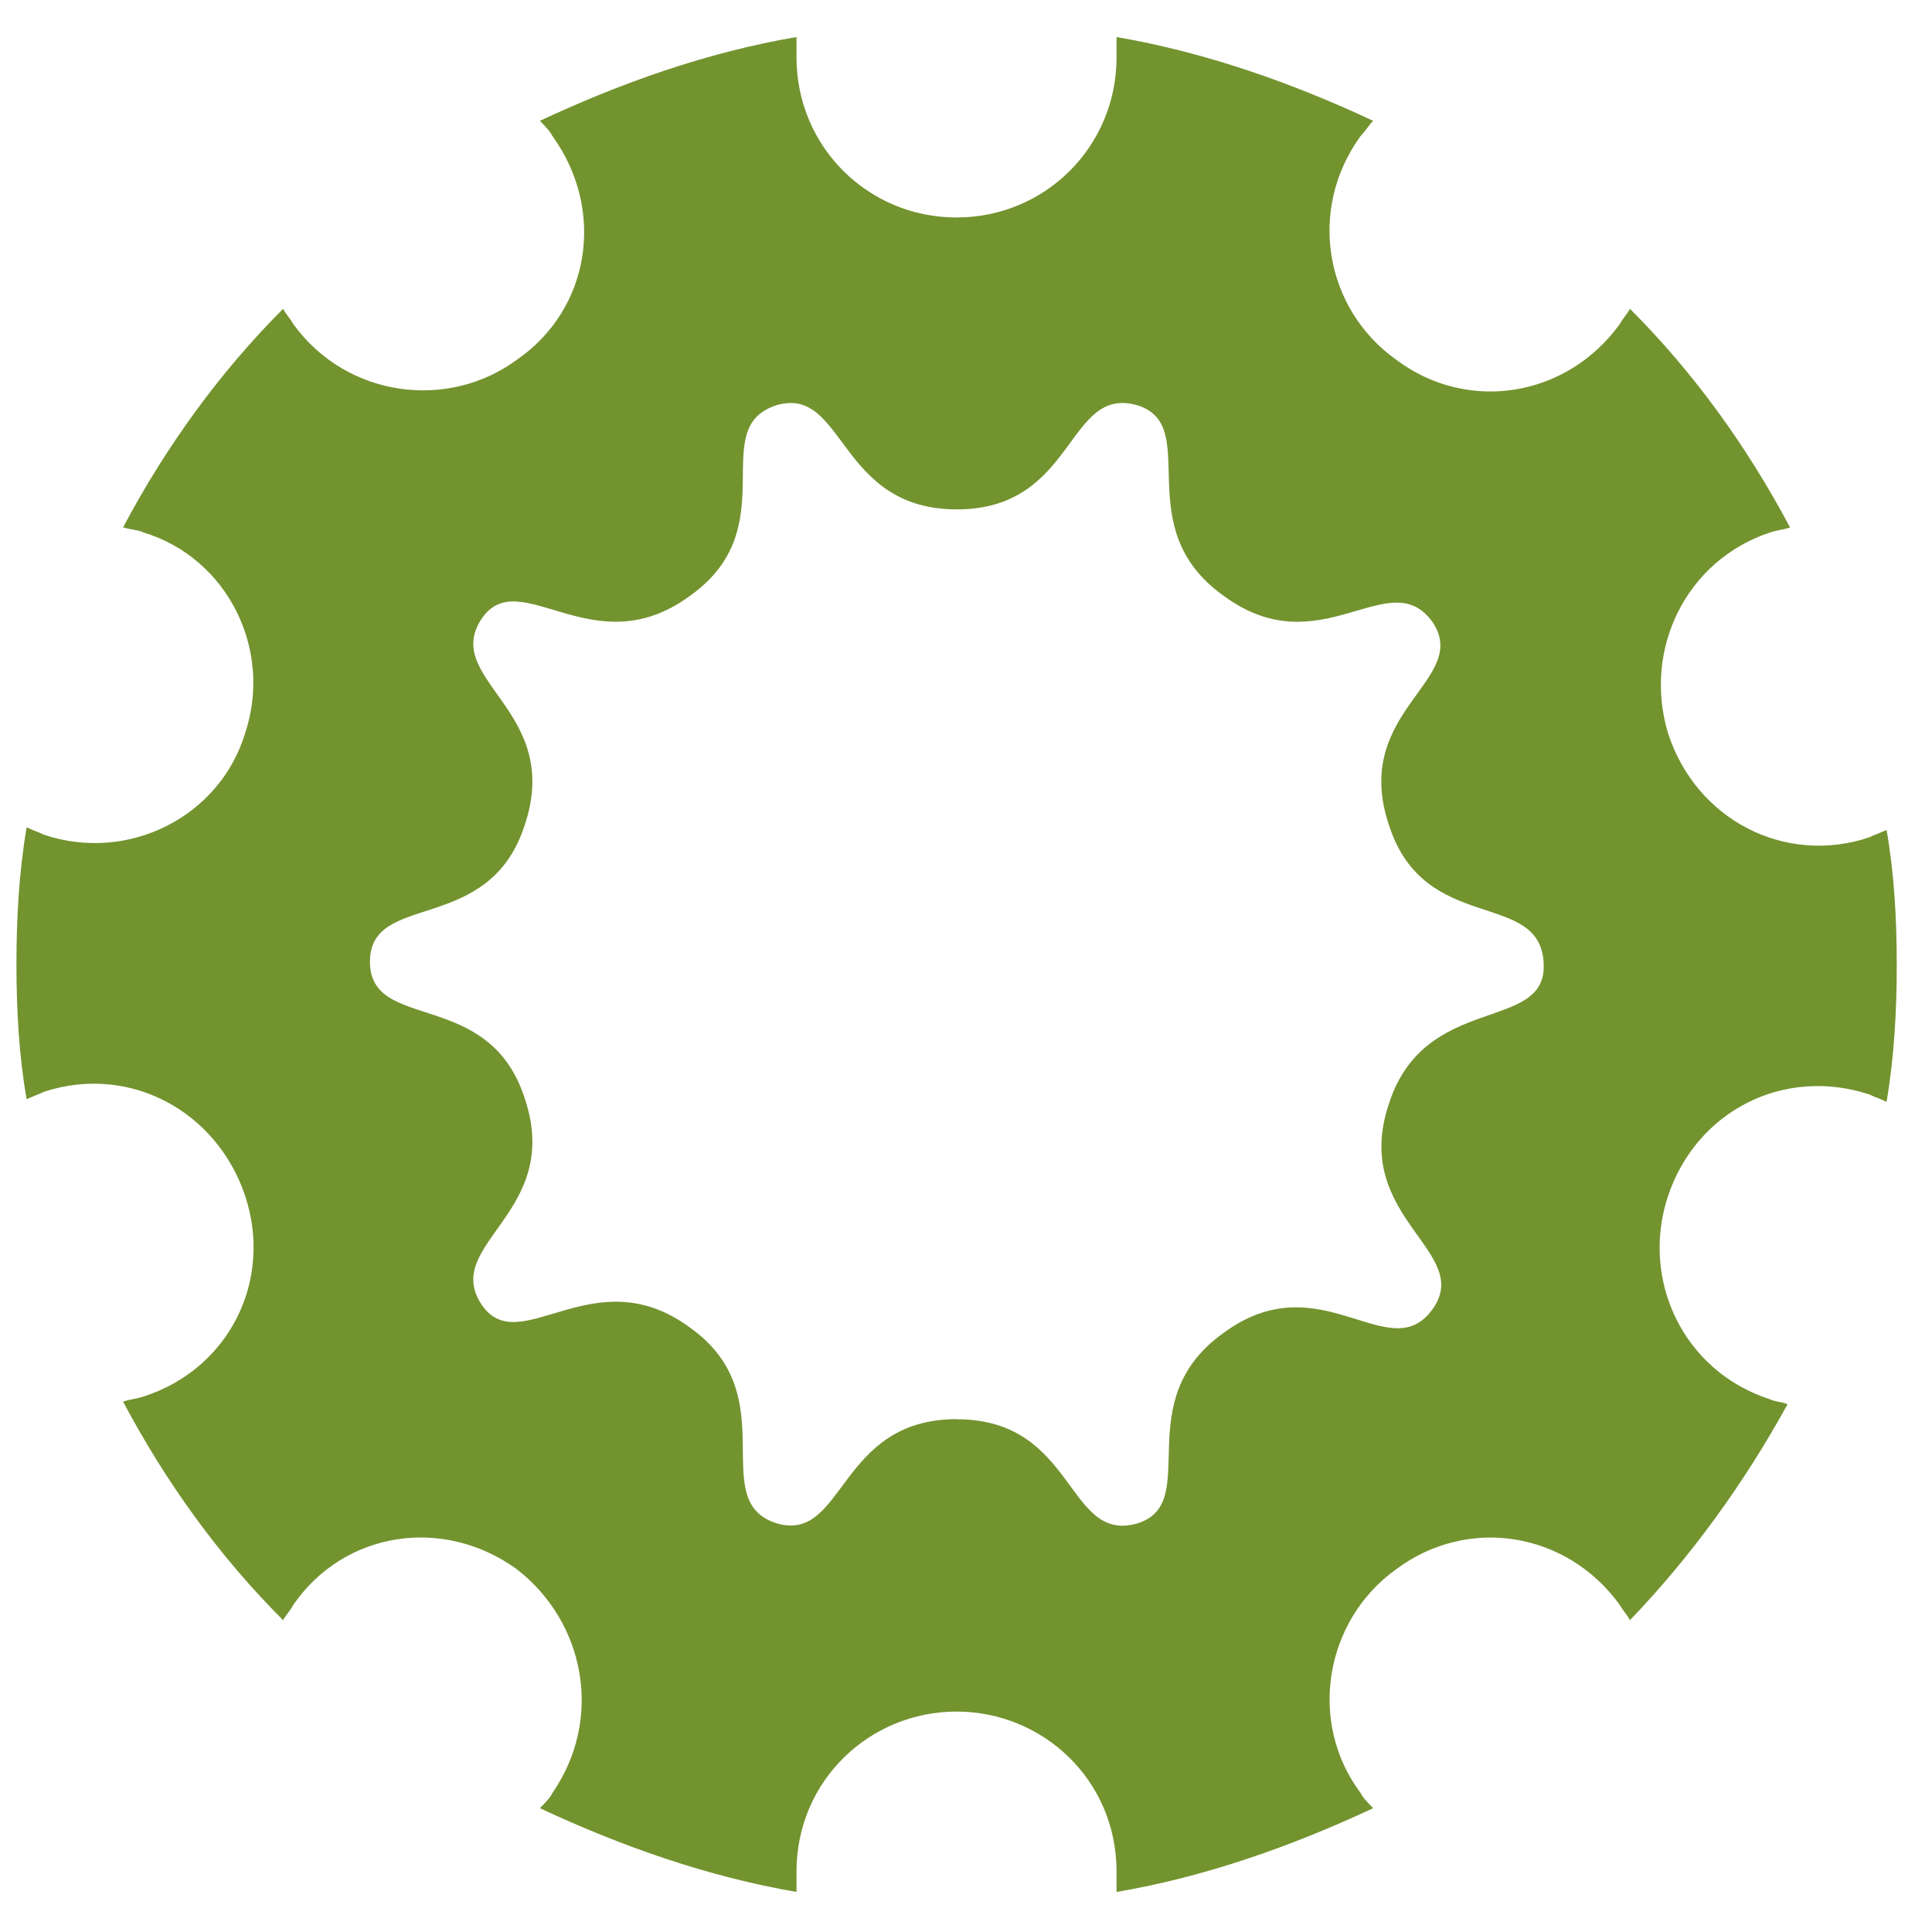<svg width="41" height="41" viewBox="0 0 41 41" fill="none" xmlns="http://www.w3.org/2000/svg">
<path d="M37.99 11.194C37.829 11.246 37.721 11.246 37.557 11.302C35.779 11.895 34.862 13.781 35.399 15.562C35.992 17.396 37.878 18.366 39.66 17.773C39.768 17.72 39.928 17.665 40.036 17.612C40.197 18.529 40.252 19.499 40.252 20.471C40.252 21.444 40.2 22.413 40.036 23.383C39.928 23.327 39.768 23.275 39.66 23.222C37.826 22.629 35.992 23.599 35.399 25.38C34.806 27.159 35.723 29.101 37.557 29.693C37.665 29.749 37.826 29.749 37.934 29.801C37.017 31.471 35.884 33.037 34.59 34.383C34.538 34.275 34.43 34.167 34.374 34.059C33.241 32.493 31.139 32.172 29.629 33.302C28.119 34.38 27.743 36.538 28.872 38.047C28.925 38.155 29.033 38.264 29.141 38.372C27.415 39.18 25.581 39.829 23.695 40.15V39.718C23.695 37.776 22.133 36.322 20.299 36.322C18.465 36.322 16.903 37.779 16.903 39.718V40.15C15.017 39.826 13.183 39.18 11.457 38.372C11.565 38.264 11.673 38.155 11.725 38.047C12.803 36.485 12.426 34.435 10.969 33.302C9.404 32.169 7.301 32.493 6.224 34.059C6.171 34.167 6.063 34.275 6.008 34.383C4.658 33.034 3.529 31.471 2.612 29.746C2.772 29.69 2.88 29.69 3.044 29.638C4.878 29.045 5.795 27.159 5.202 25.377C4.609 23.599 2.775 22.574 0.941 23.166C0.833 23.219 0.673 23.275 0.565 23.327C0.404 22.41 0.349 21.441 0.349 20.468C0.349 19.495 0.401 18.526 0.565 17.557C0.673 17.609 0.833 17.665 0.941 17.717C2.72 18.31 4.662 17.341 5.202 15.559C5.795 13.781 4.825 11.839 3.044 11.299C2.936 11.243 2.775 11.243 2.612 11.19C3.529 9.465 4.662 7.902 6.008 6.553C6.06 6.661 6.168 6.769 6.224 6.877C7.357 8.443 9.512 8.711 10.969 7.634C12.531 6.557 12.855 4.454 11.725 2.889C11.67 2.781 11.565 2.673 11.457 2.564C13.183 1.756 15.017 1.107 16.903 0.786V1.219C16.903 3.105 18.413 4.615 20.299 4.615C22.185 4.615 23.695 3.105 23.695 1.219V0.786C25.581 1.11 27.415 1.756 29.141 2.564C29.033 2.673 28.98 2.781 28.872 2.889C27.739 4.454 28.119 6.557 29.629 7.634C31.139 8.767 33.241 8.443 34.374 6.877C34.43 6.769 34.535 6.661 34.59 6.553C35.94 7.902 37.069 9.465 37.986 11.19L37.99 11.194ZM20.305 30.119C22.84 30.119 22.624 32.762 24.134 32.33C25.535 31.897 23.918 29.742 25.968 28.285C28.018 26.775 29.472 29.038 30.389 27.8C31.306 26.559 28.663 25.858 29.472 23.432C30.228 21.058 32.815 21.922 32.76 20.465C32.707 18.847 30.225 19.872 29.472 17.498C28.663 15.071 31.25 14.426 30.389 13.185C29.472 11.944 28.018 14.154 25.968 12.644C23.918 11.187 25.535 9.032 24.134 8.6C22.624 8.168 22.84 10.81 20.305 10.81C17.771 10.81 17.934 8.168 16.477 8.6C14.967 9.085 16.693 11.187 14.643 12.644C12.593 14.154 11.031 11.944 10.222 13.129C9.361 14.423 11.948 15.071 11.139 17.498C10.386 19.869 7.851 18.899 7.851 20.409C7.851 21.919 10.386 20.949 11.139 23.32C11.948 25.747 9.361 26.392 10.222 27.689C11.031 28.875 12.597 26.664 14.643 28.174C16.693 29.631 14.967 31.841 16.477 32.326C17.934 32.758 17.771 30.116 20.305 30.116V30.119Z" fill="#73932F"/>
</svg>
